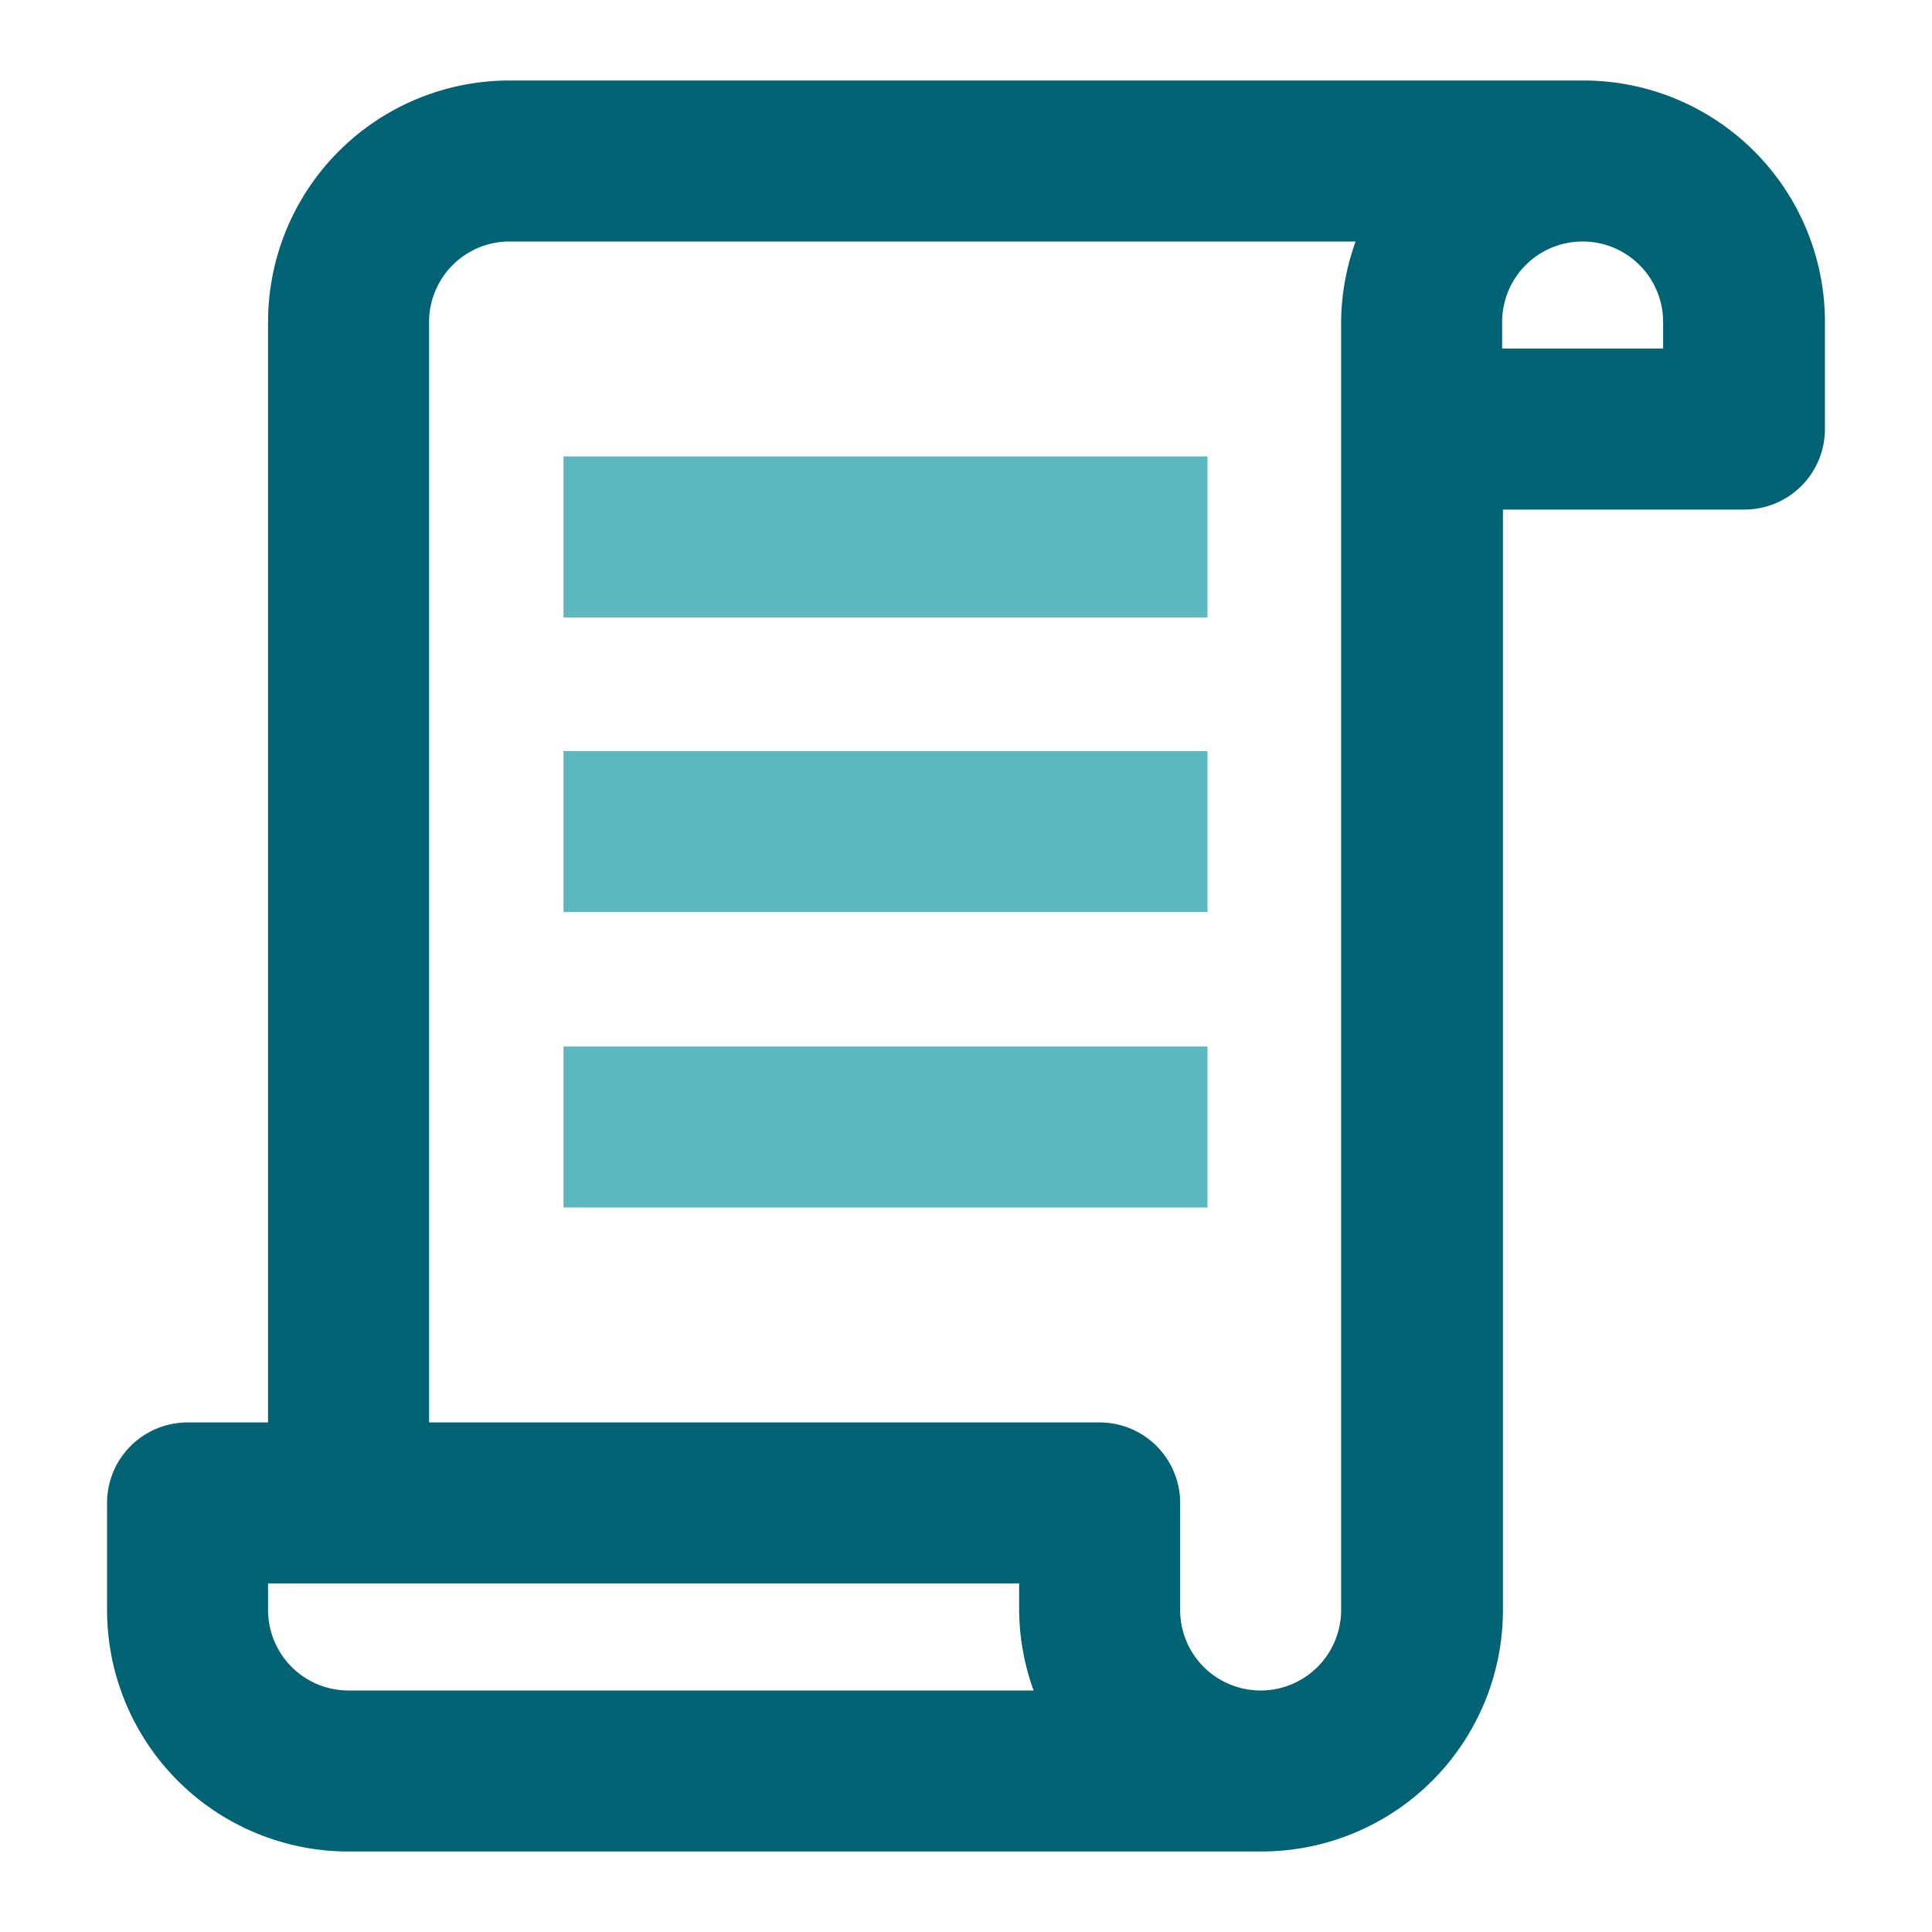 <svg xmlns="http://www.w3.org/2000/svg" viewBox="0 0 24 24">
    <path class="icon__shape" fill="#006272" d="M19.67 1H6.33a3 3 0 0 0-3 3v13.67h-1a1 1 0 0 0-1 1V20a3 3 0 0 0 3 3h11.34a3 3 0 0 0 3-3V6.33h3a1 1 0 0 0 1-1V4a3 3 0 0 0-3-3zM3.33 20v-.33h9.33V20a3 3 0 0 0 .18 1H4.33a1 1 0 0 1-1-1zm12.33 1a1 1 0 0 1-1-1v-1.33a1 1 0 0 0-1-1H5.33V4a1 1 0 0 1 1-1h10.51a3 3 0 0 0-.18 1v16a1 1 0 0 1-.99 1zm5-16.67h-2V4a1 1 0 1 1 2 0z" />
    <path class="icon__shape" fill="#5cb8bf" d="M7 5.67h8v2H7zM7 9.33h8v2H7zM7 13h8v2H7z" />
</svg>